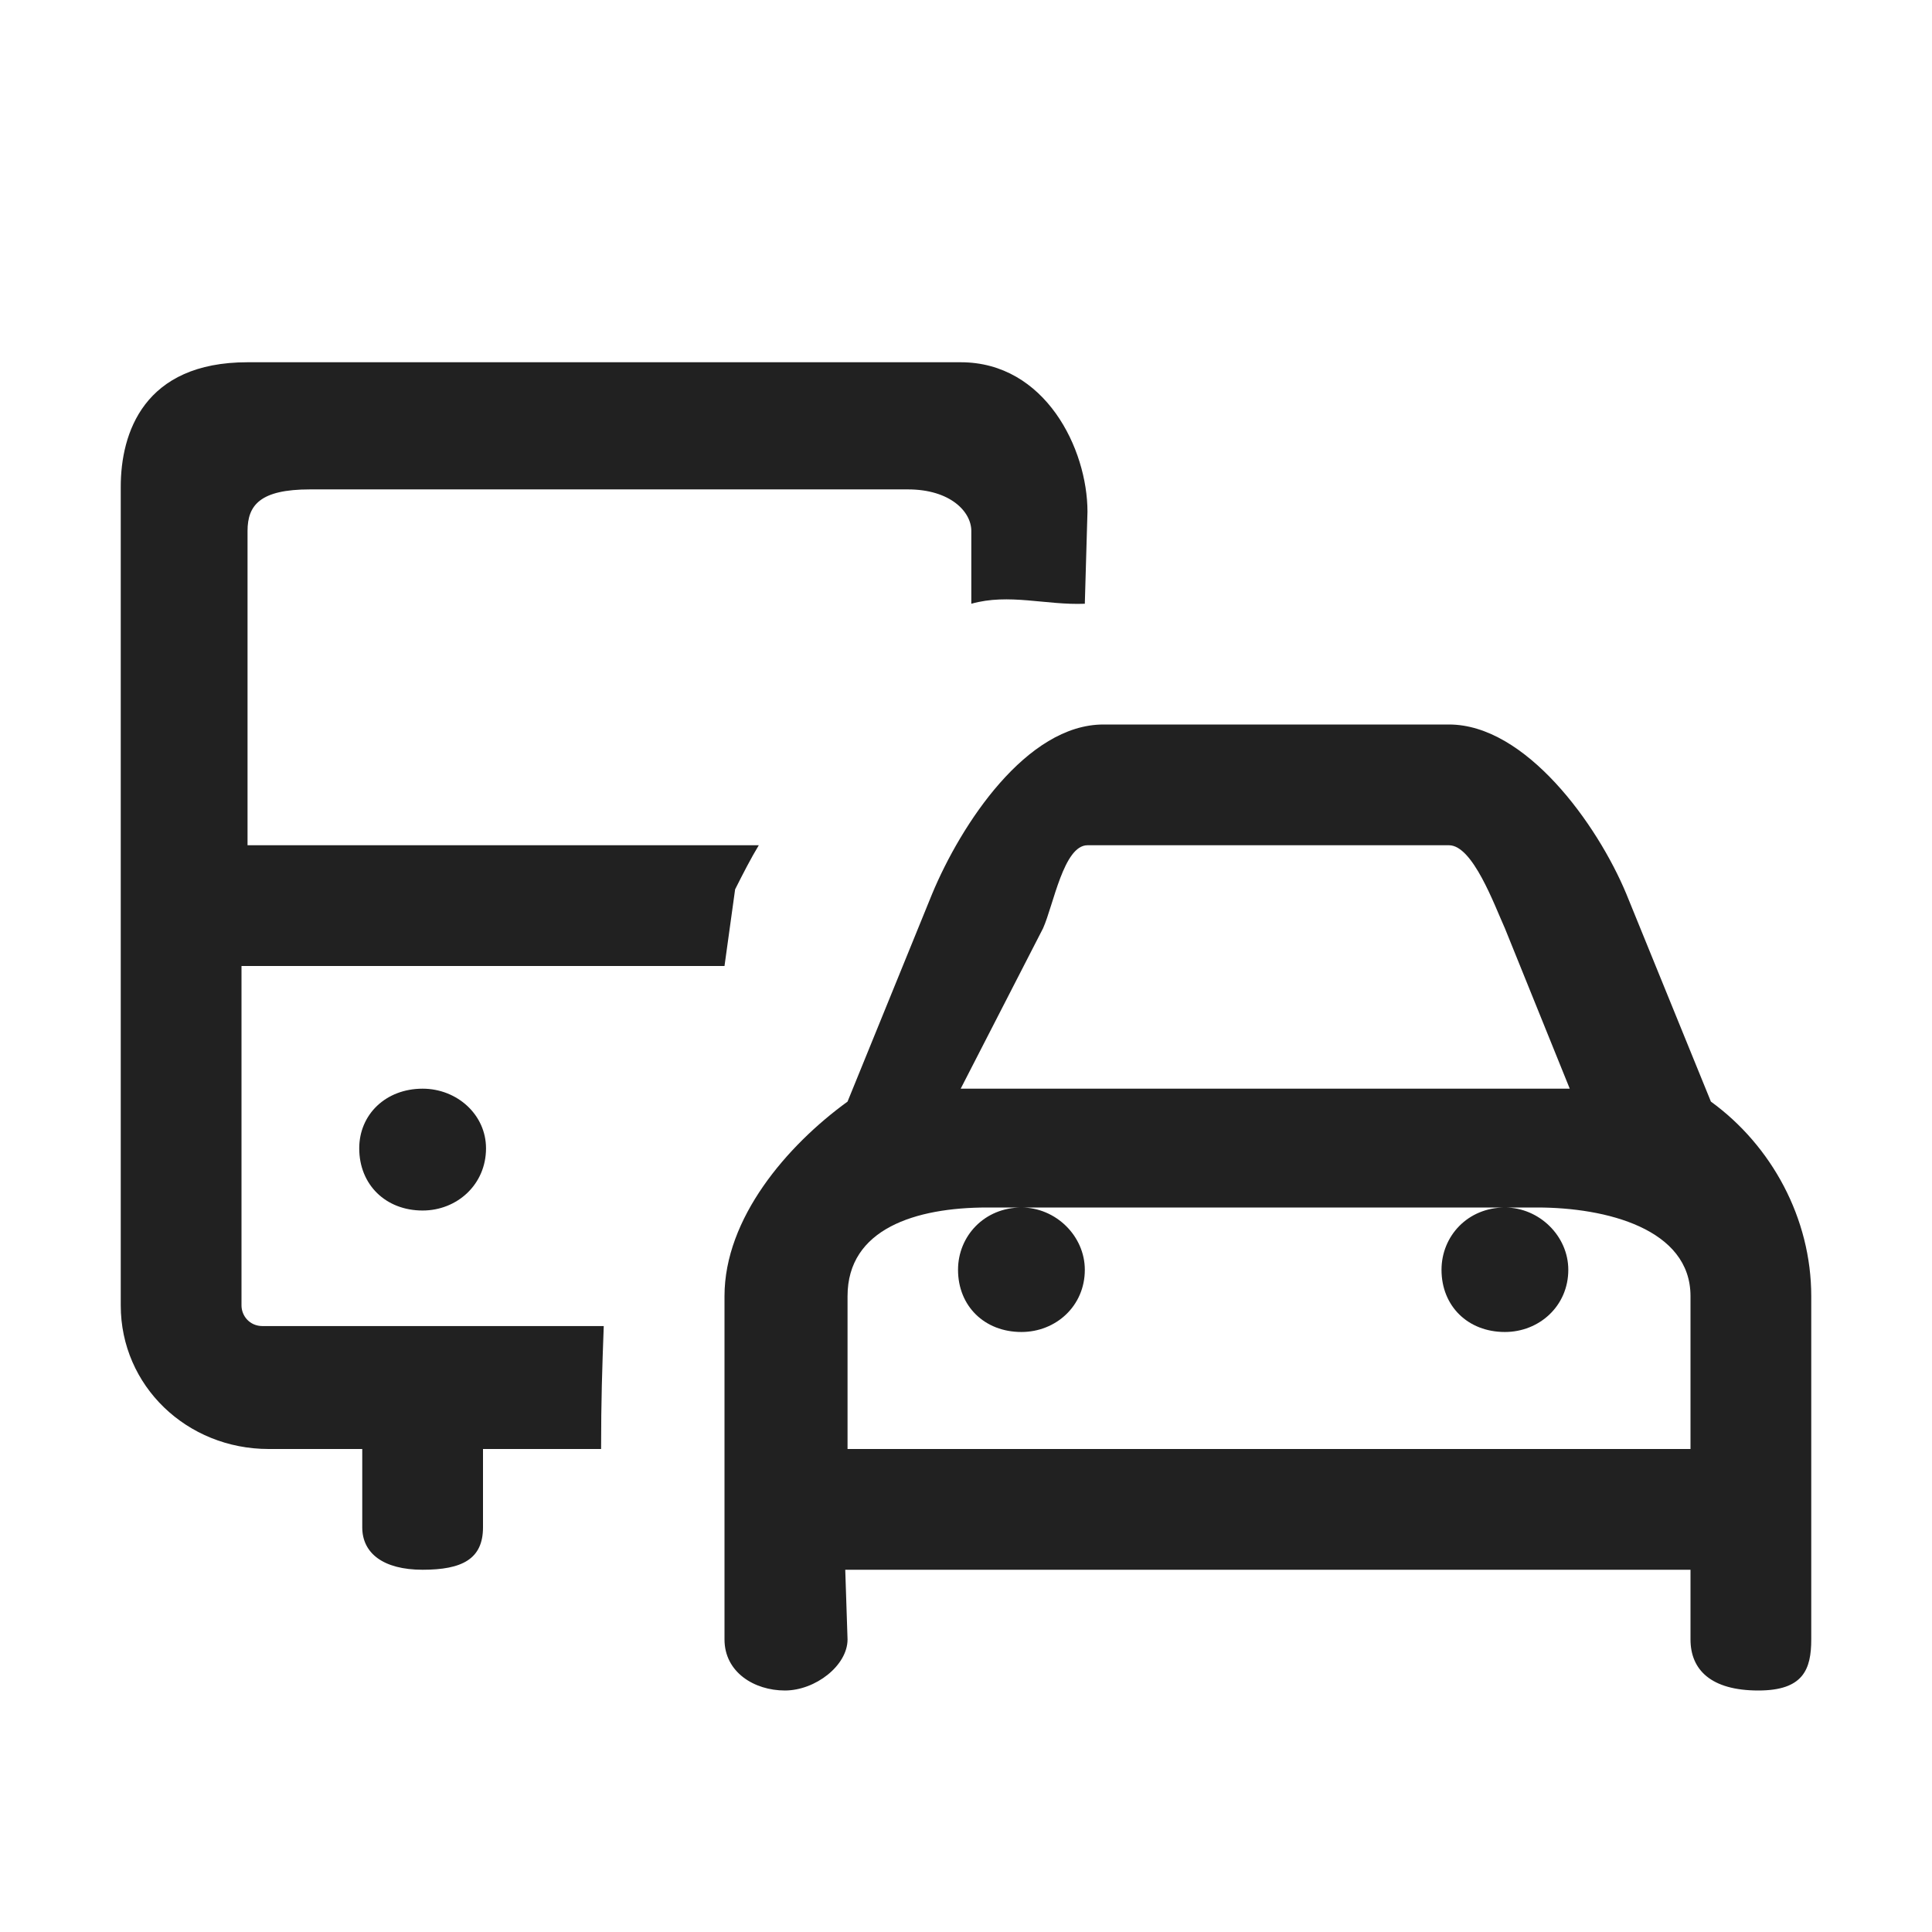 <svg width="16" height="16" viewBox="0 0 16 16" fill="none" xmlns="http://www.w3.org/2000/svg">
<path d="M13.469 7.404L14.169 9.123C14.672 9.488 15 10.09 15 10.734V13.577C15 13.825 14.934 14 14.562 14C14.169 14 14 13.828 14 13.577V13H7L7.019 13.577C7.019 13.793 6.753 14 6.5 14C6.247 14 6 13.849 6 13.577V10.734C6 10.09 6.516 9.488 7.019 9.123L7.719 7.404C7.96 6.824 8.503 6 9.138 6H12C12.634 6 13.228 6.824 13.469 7.404ZM9.006 7C8.809 7 8.725 7.494 8.638 7.688L7.956 9.016H13L12.463 7.688C12.375 7.494 12.197 7 12 7H9.006ZM7.019 12H14V10.734C14 10.176 13.3 10 12.731 10H8.175C7.584 10 7.019 10.176 7.019 10.734V12ZM7.934 10.516C7.934 10.236 8.153 10 8.459 10C8.744 10 8.984 10.236 8.984 10.516C8.984 10.816 8.744 11.031 8.459 11.031C8.153 11.031 7.934 10.816 7.934 10.516ZM11.938 10.516C11.938 10.236 12.156 10 12.463 10C12.747 10 12.988 10.236 12.988 10.516C12.988 10.816 12.747 11.031 12.463 11.031C12.156 11.031 11.938 10.816 11.938 10.516ZM3.5 10.025C3.194 10.025 2.975 9.811 2.975 9.51C2.975 9.23 3.194 9.016 3.5 9.016C3.784 9.016 4.025 9.23 4.025 9.51C4.025 9.811 3.784 10.025 3.5 10.025Z" fill="#212121"/>
<path d="M2 8V10.811C2 10.896 2.066 10.982 2.175 10.982H5C4.987 11.334 4.978 11.597 4.978 12H4V12.649C4 12.912 3.826 13 3.5 13C3.174 13 3 12.863 3 12.649V12H2.225C1.547 12 1 11.477 1 10.811V4.031C1 3.587 1.19 3 2.05 3C2.91 3 7.956 3 7.956 3C8.657 3 9.006 3.718 9.006 4.238L8.984 5C8.662 5.013 8.356 4.912 8.044 5V4.397C8.044 4.237 7.869 4.053 7.519 4.053H2.567C2.156 4.053 2.05 4.182 2.05 4.397L2.05 7H6.284C6.219 7.107 6.153 7.236 6.088 7.365L6 8H2Z" fill="#212121"/>
</svg>
